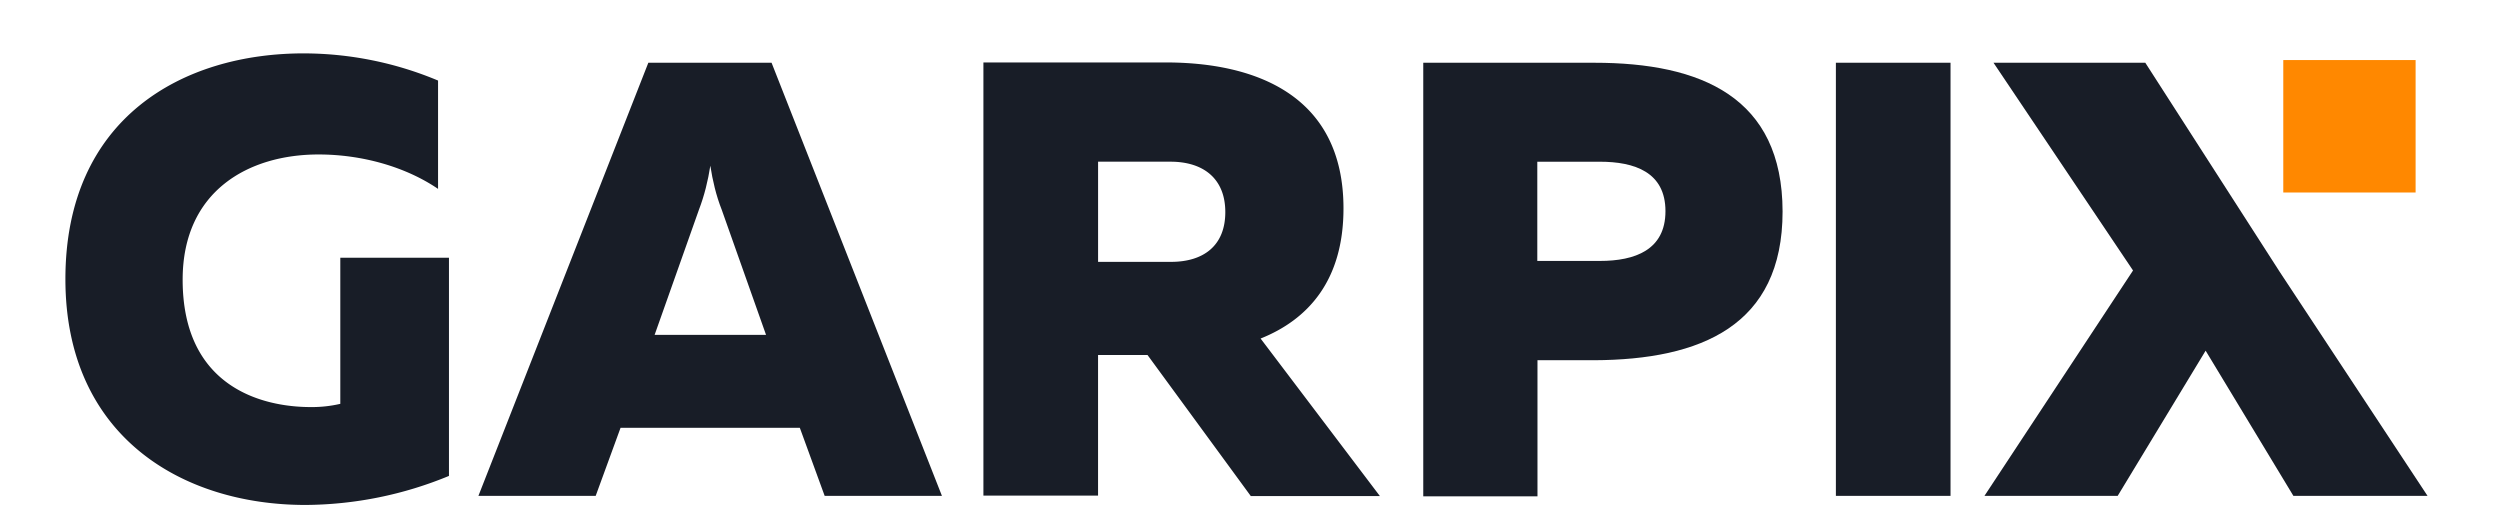 <svg width="99" height="20" fill="none" xmlns="http://www.w3.org/2000/svg"><path d="M25.674 2.485l-6.729 17.152h4.644l.985-2.696h7.099l.984 2.696h4.644L30.554 2.485h-4.88zm.249 10.775l1.756-4.958c.213-.554.359-1.15.45-1.74.091.59.231 1.186.45 1.74l1.756 4.958h-4.412zM90.242 10.711l-5.288-8.226h-6.011l5.525 8.226-5.884 8.926h5.276l3.483-5.75 3.476 5.75h5.312l-5.89-8.926zM63.138 2.485h-6.777v17.17h4.523v-5.39h2.242c4.23-.019 7.464-1.364 7.464-5.89-.006-4.527-3.221-5.89-7.452-5.89zm.219 7.849h-2.48v-3.93h2.474c1.38 0 2.601.413 2.601 1.959 0 1.539-1.215 1.97-2.595 1.97z" fill="#181D27"/><path d="M90.418 2.378h5.24v5.245h-5.24V2.378z" fill="#F80"/><path d="M13.476 15.992a4.972 4.972 0 0 1-1.167.128c-1.957 0-5.076-.81-5.076-5.044 0-3.523 2.62-4.959 5.38-4.959 1.72 0 3.446.487 4.734 1.363V3.19a13.806 13.806 0 0 0-5.306-1.076c-4.79-.006-9.451 2.543-9.451 8.938 0 6.23 4.625 8.944 9.506 8.944a15.072 15.072 0 0 0 5.683-1.15v-8.64h-4.303v5.786zM49.92 13.406c1.884-.754 3.282-2.3 3.282-5.153 0-4.527-3.55-5.78-7.032-5.78h-7.227v17.152h4.54v-5.568h1.958l4.09 5.586h5.112l-4.723-6.237zm-3.55-3.036h-2.886V6.403h2.868c1.295 0 2.17.664 2.17 1.996 0 1.326-.857 1.971-2.151 1.971zM72.701 19.637h4.54V2.485h-4.54v17.152z" fill="#181D27"/></svg>